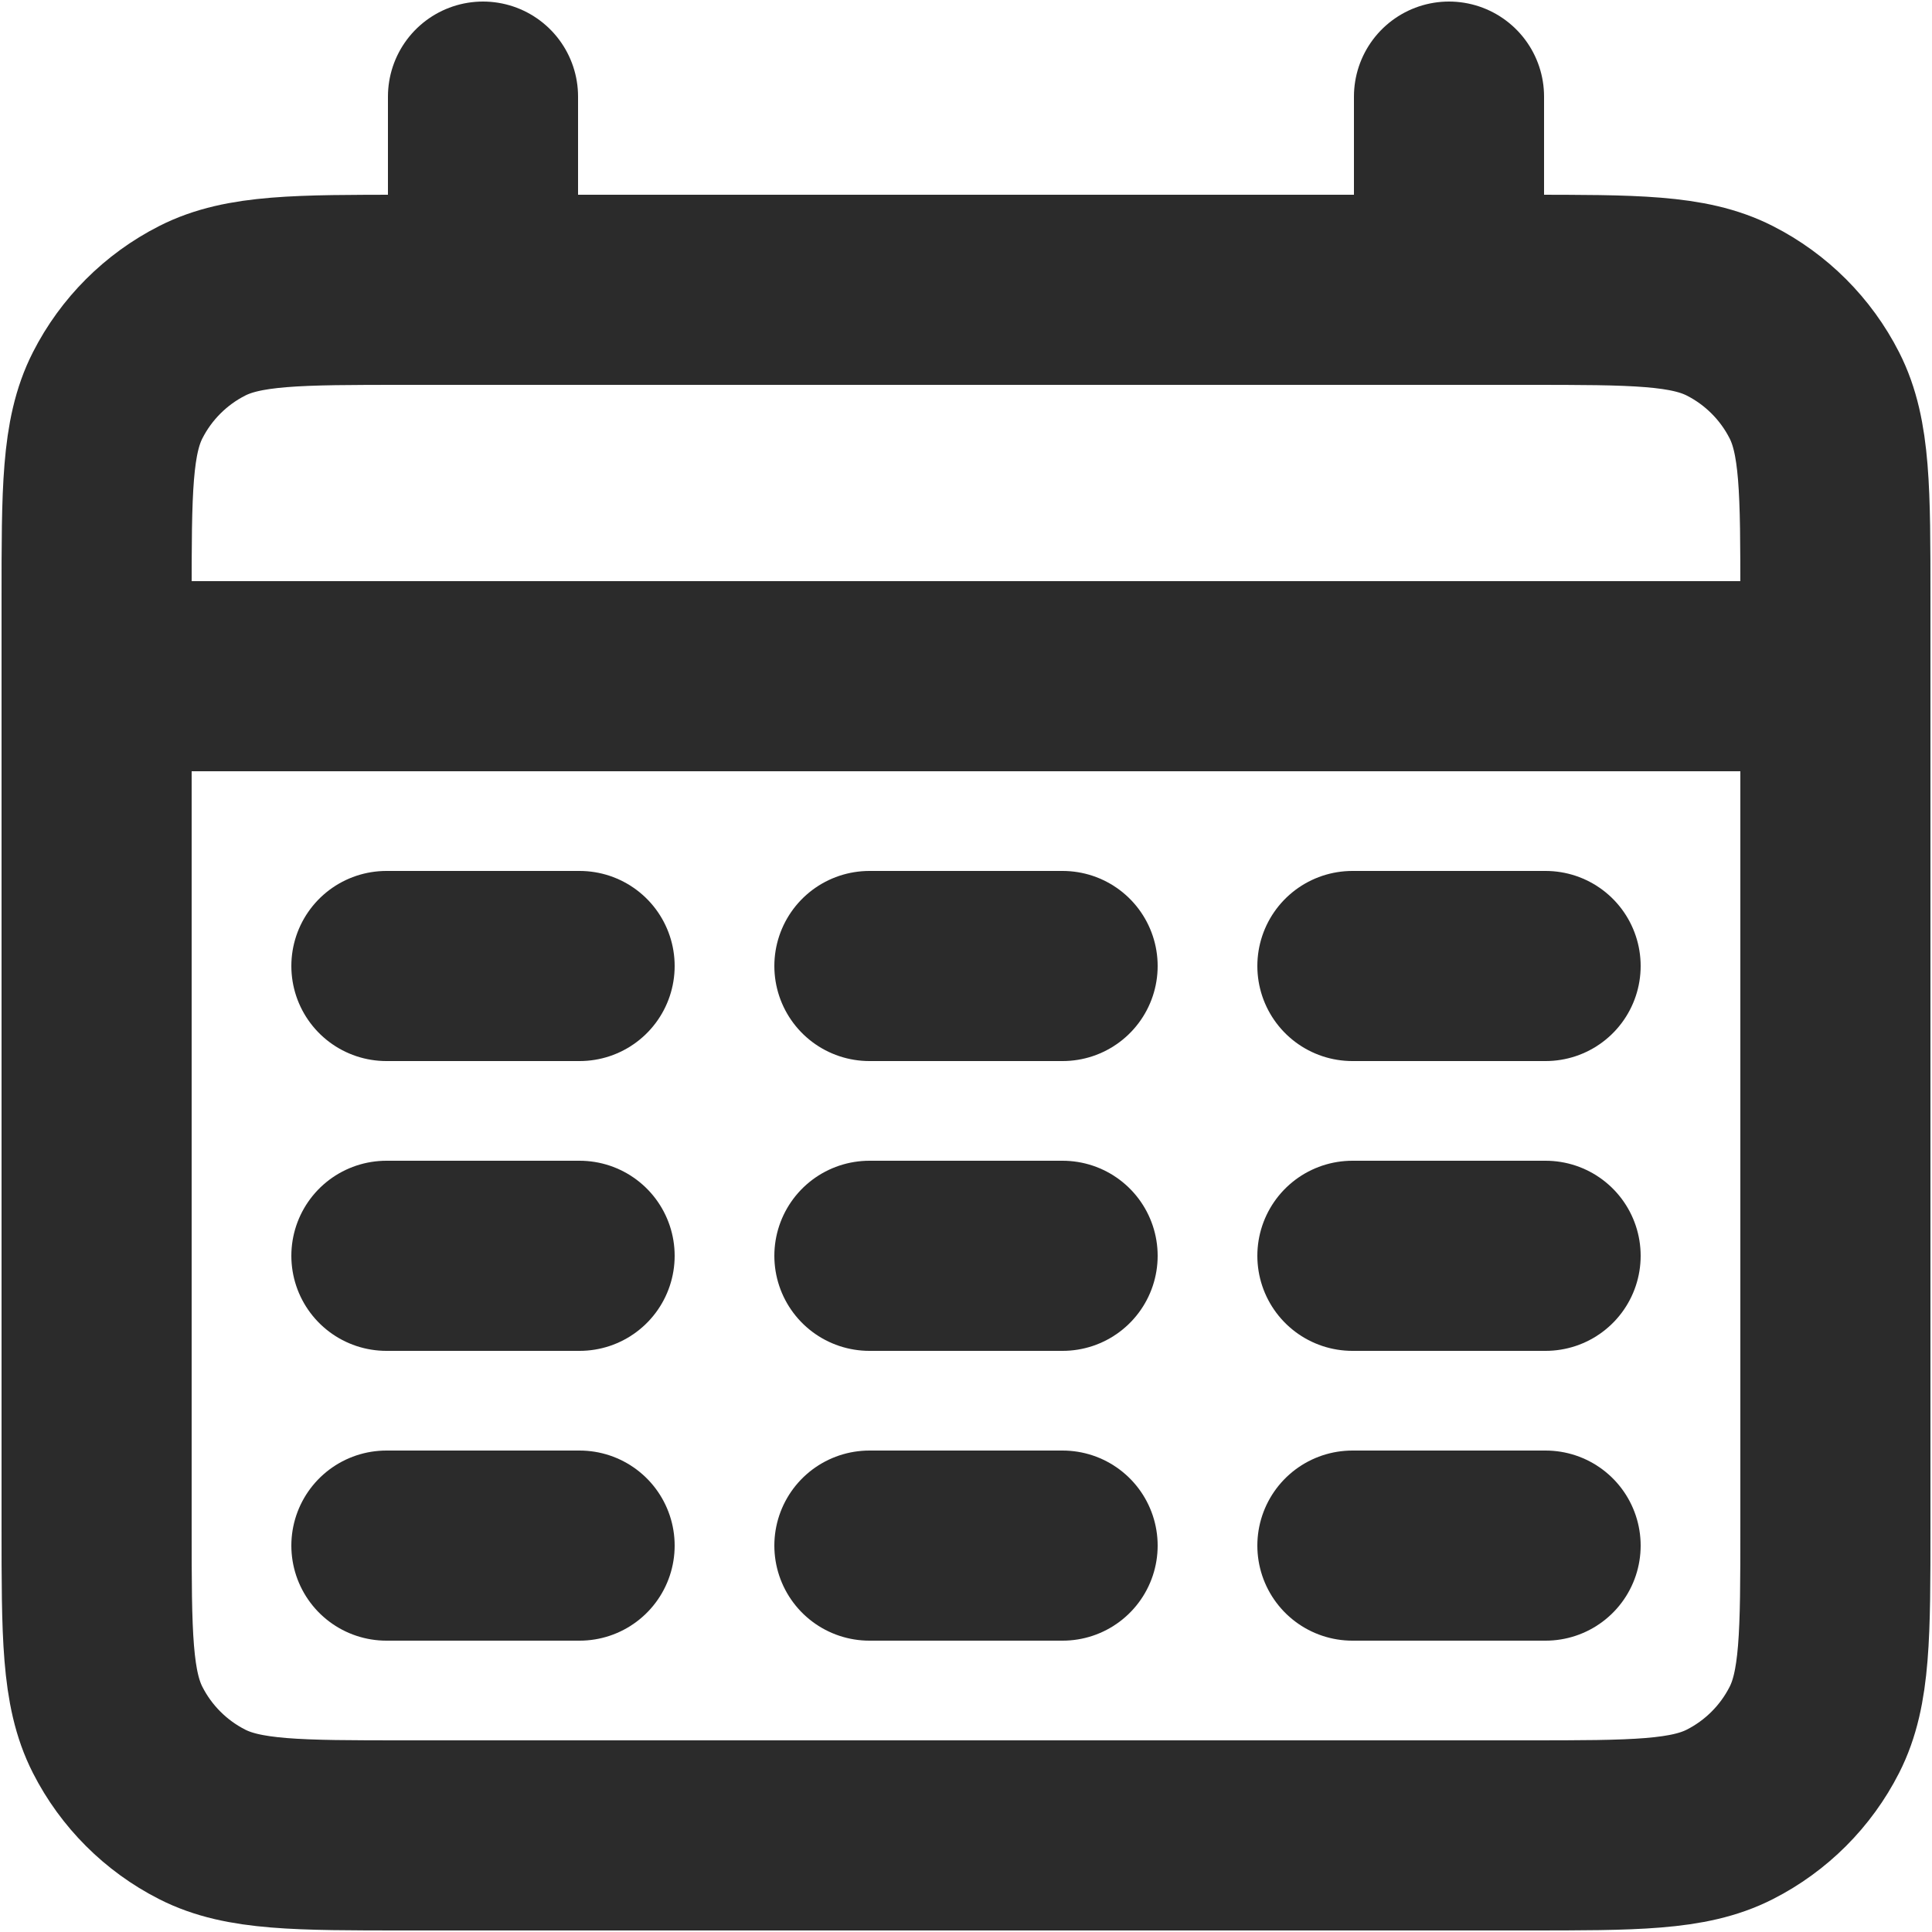 <svg width="60" height="60" viewBox="0 0 50 50" fill="none" xmlns="http://www.w3.org/2000/svg">
<path d="M2.5 17.5H47.5M12.5 2.5V7.5M37.5 2.5V7.5M10 25H15M22.5 25H27.5M35 25H40M10 32.5H15M22.5 32.5H27.5M35 32.5H40M10 40H15M22.5 40H27.5M35 40H40M10.5 47.5H39.5C42.3 47.5 43.7 47.5 44.77 46.955C45.711 46.476 46.476 45.711 46.955 44.77C47.5 43.7 47.5 42.3 47.5 39.5V15.5C47.5 12.7 47.5 11.3 46.955 10.23C46.476 9.289 45.711 8.524 44.77 8.045C43.7 7.5 42.3 7.5 39.5 7.5H10.5C7.7 7.5 6.3 7.5 5.23 8.045C4.289 8.524 3.524 9.289 3.045 10.23C2.5 11.3 2.5 12.7 2.5 15.5V39.5C2.5 42.3 2.5 43.7 3.045 44.77C3.524 45.711 4.289 46.476 5.23 46.955C6.3 47.5 7.7 47.5 10.5 47.5Z" stroke="#2B2B2B" stroke-width="4.92" stroke-linecap="round"/>
</svg>
